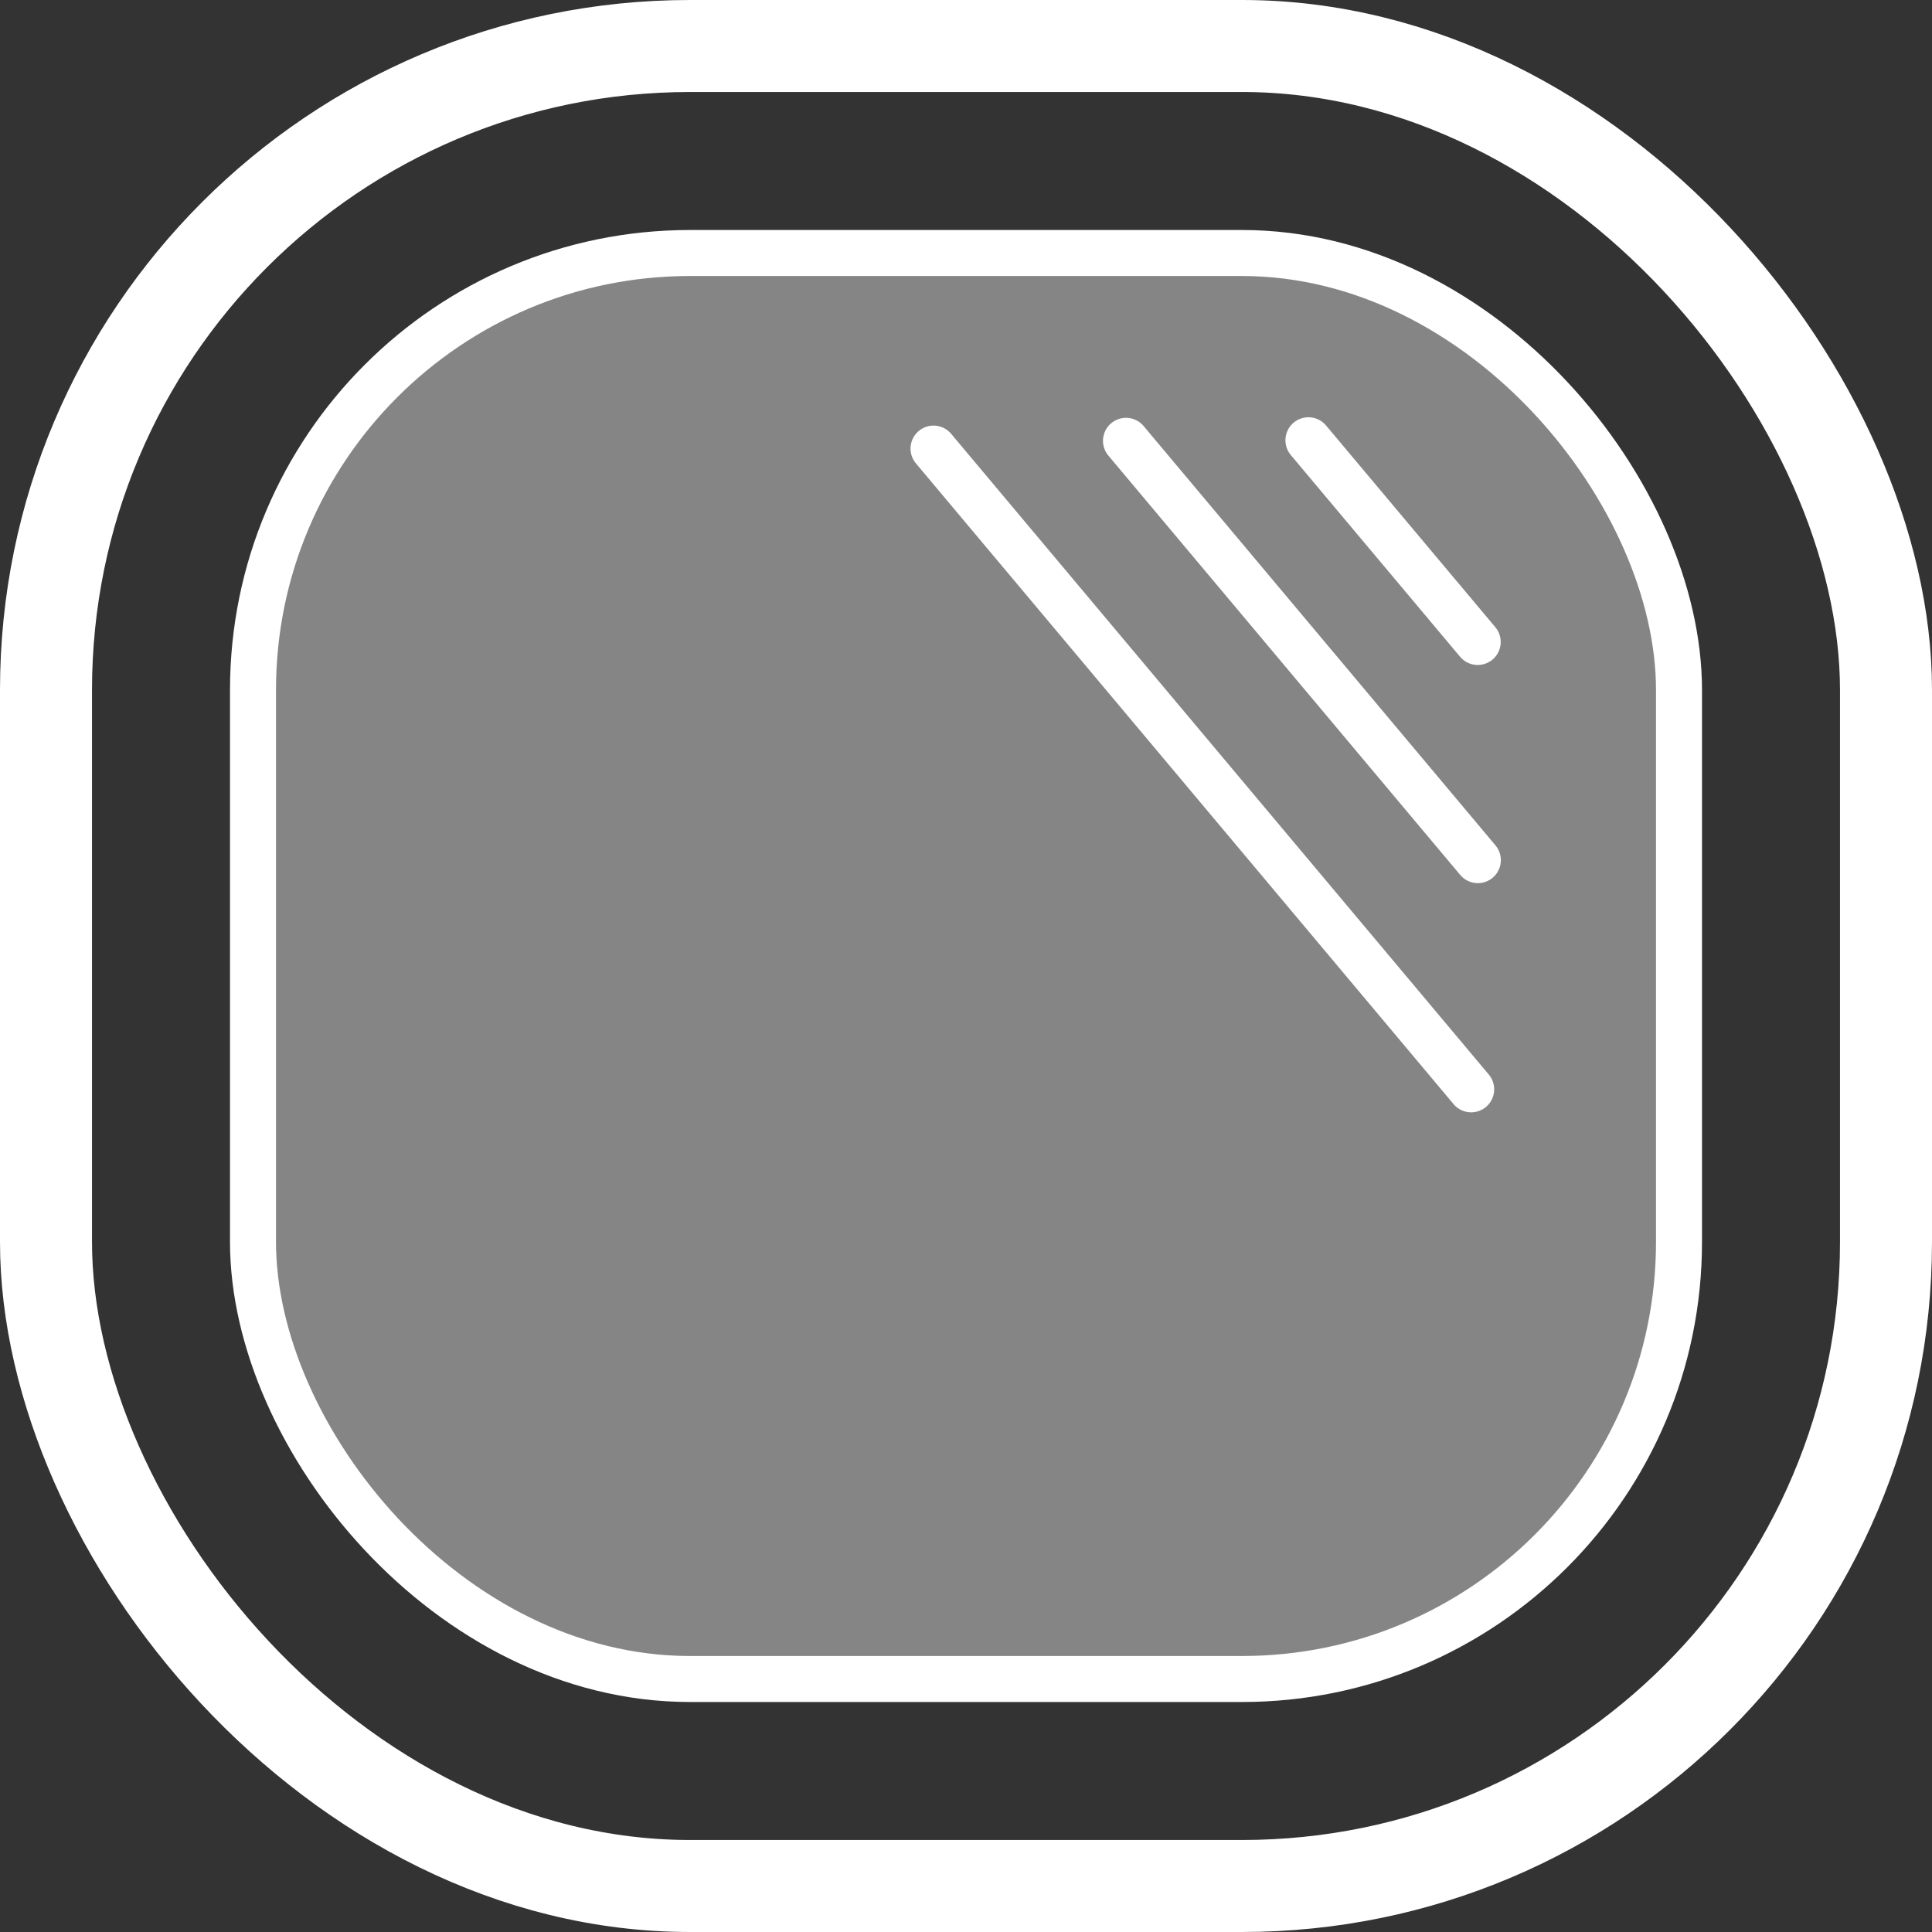 <svg width="42" height="42" viewBox="0 0 42 42" fill="none" xmlns="http://www.w3.org/2000/svg">
<rect x="0" y="0" width="42" height="42" fill="#333333" stroke="none"/>
<rect x="1" y="1" width="40" height="40" rx="14" stroke="white" stroke-width="2"/>
<rect x="5.5" y="5.5" width="31" height="31" rx="9.5" fill="white" fill-opacity="0.4" stroke="white"/>
<line x1="28.444" y1="9.571" x2="32.124" y2="13.956" stroke="white" stroke-linecap="round"/>
<line x1="24.478" y1="9.583" x2="32.127" y2="18.699" stroke="white" stroke-linecap="round"/>
<line x1="20.294" y1="9.752" x2="31.982" y2="23.681" stroke="white" stroke-linecap="round"/>
</svg>
